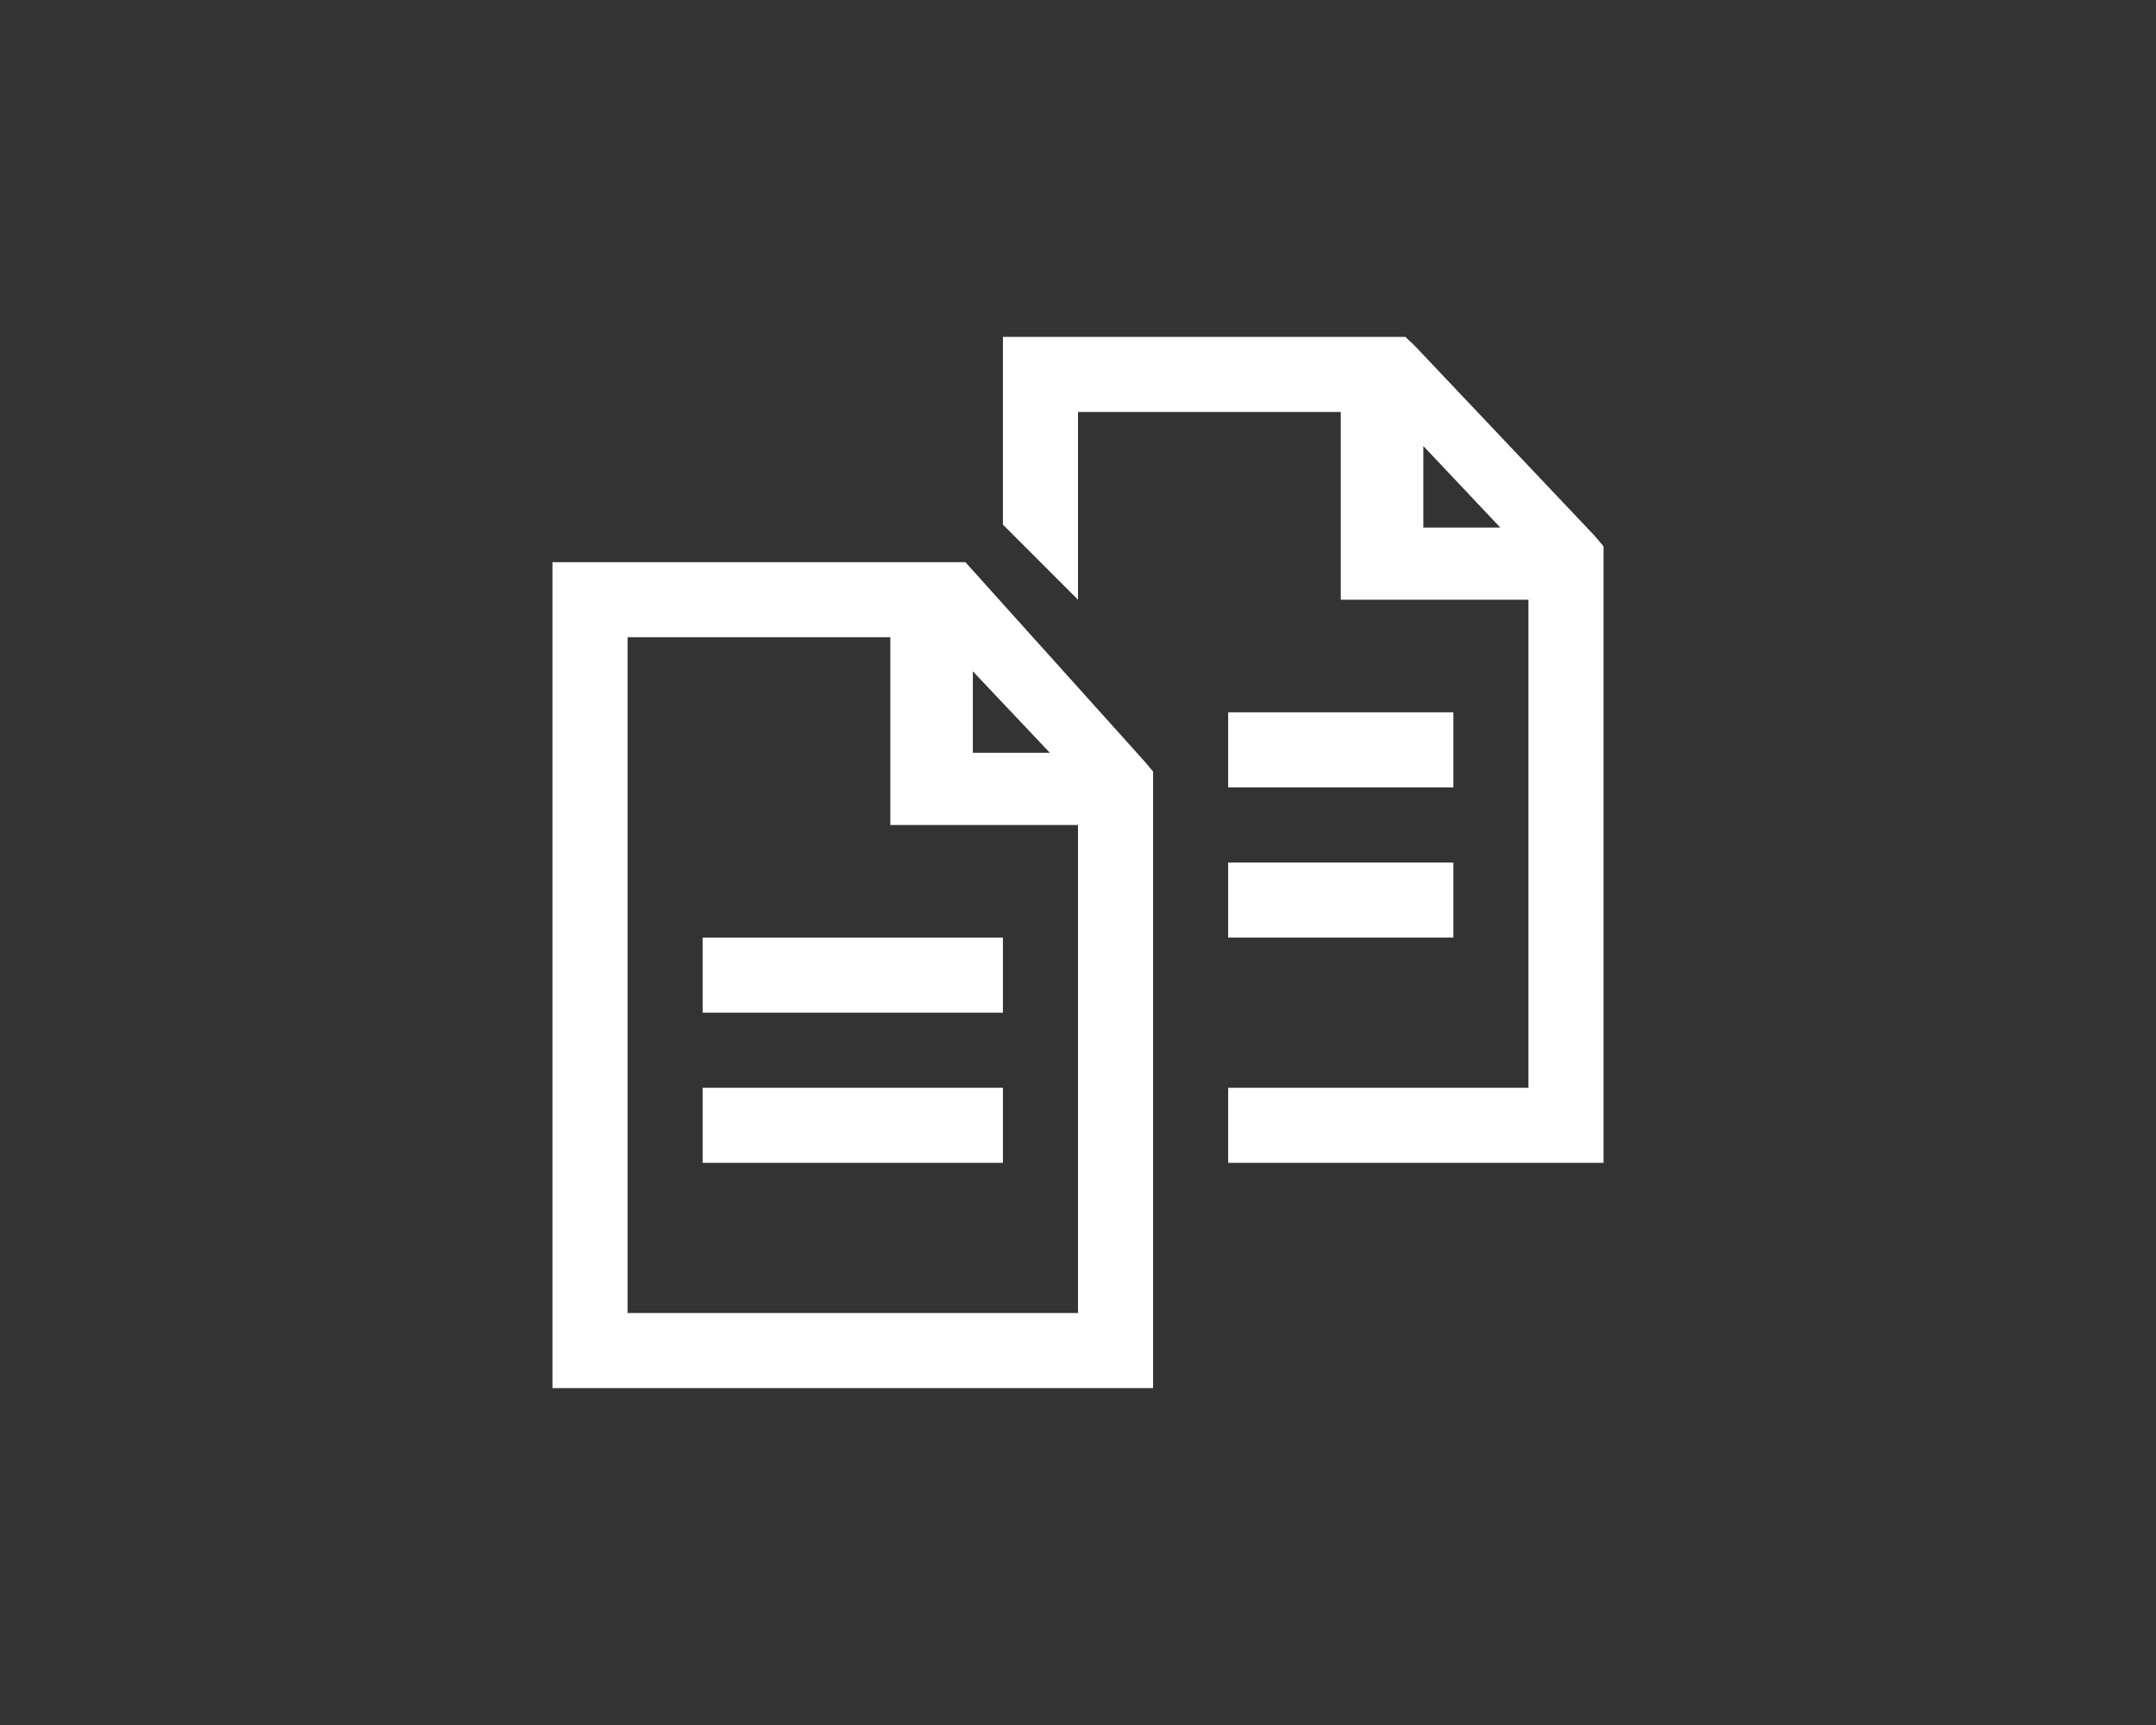 <svg width="40" height="32" viewBox="0 0 40 32" fill="none" xmlns="http://www.w3.org/2000/svg">
<rect x="0" y="0" width="40" height="32" fill="#333333" stroke="none"/>
<path d="M18.607 6.25V9.732L20 11.125V7.643H24.875V11.125H28.357V20.179H22.786V21.571H29.75V10.135L29.595 9.95L26.249 6.416L26.075 6.25H18.607ZM26.407 8.274L27.835 9.787H26.407V8.274ZM10.25 10.429V25.75H21.393V14.313L21.238 14.128L17.911 10.429H10.25ZM11.643 11.821H16.518V15.304H20V24.357H11.643V11.821ZM18.049 12.453L19.478 13.965H18.049V12.453ZM22.786 13.214V14.607H26.964V13.214H22.786ZM22.786 16V17.393H26.964V16H22.786ZM13.036 17.393V18.786H18.607V17.393H13.036ZM13.036 20.179V21.571H18.607V20.179H13.036Z" fill="white"/>
</svg>
